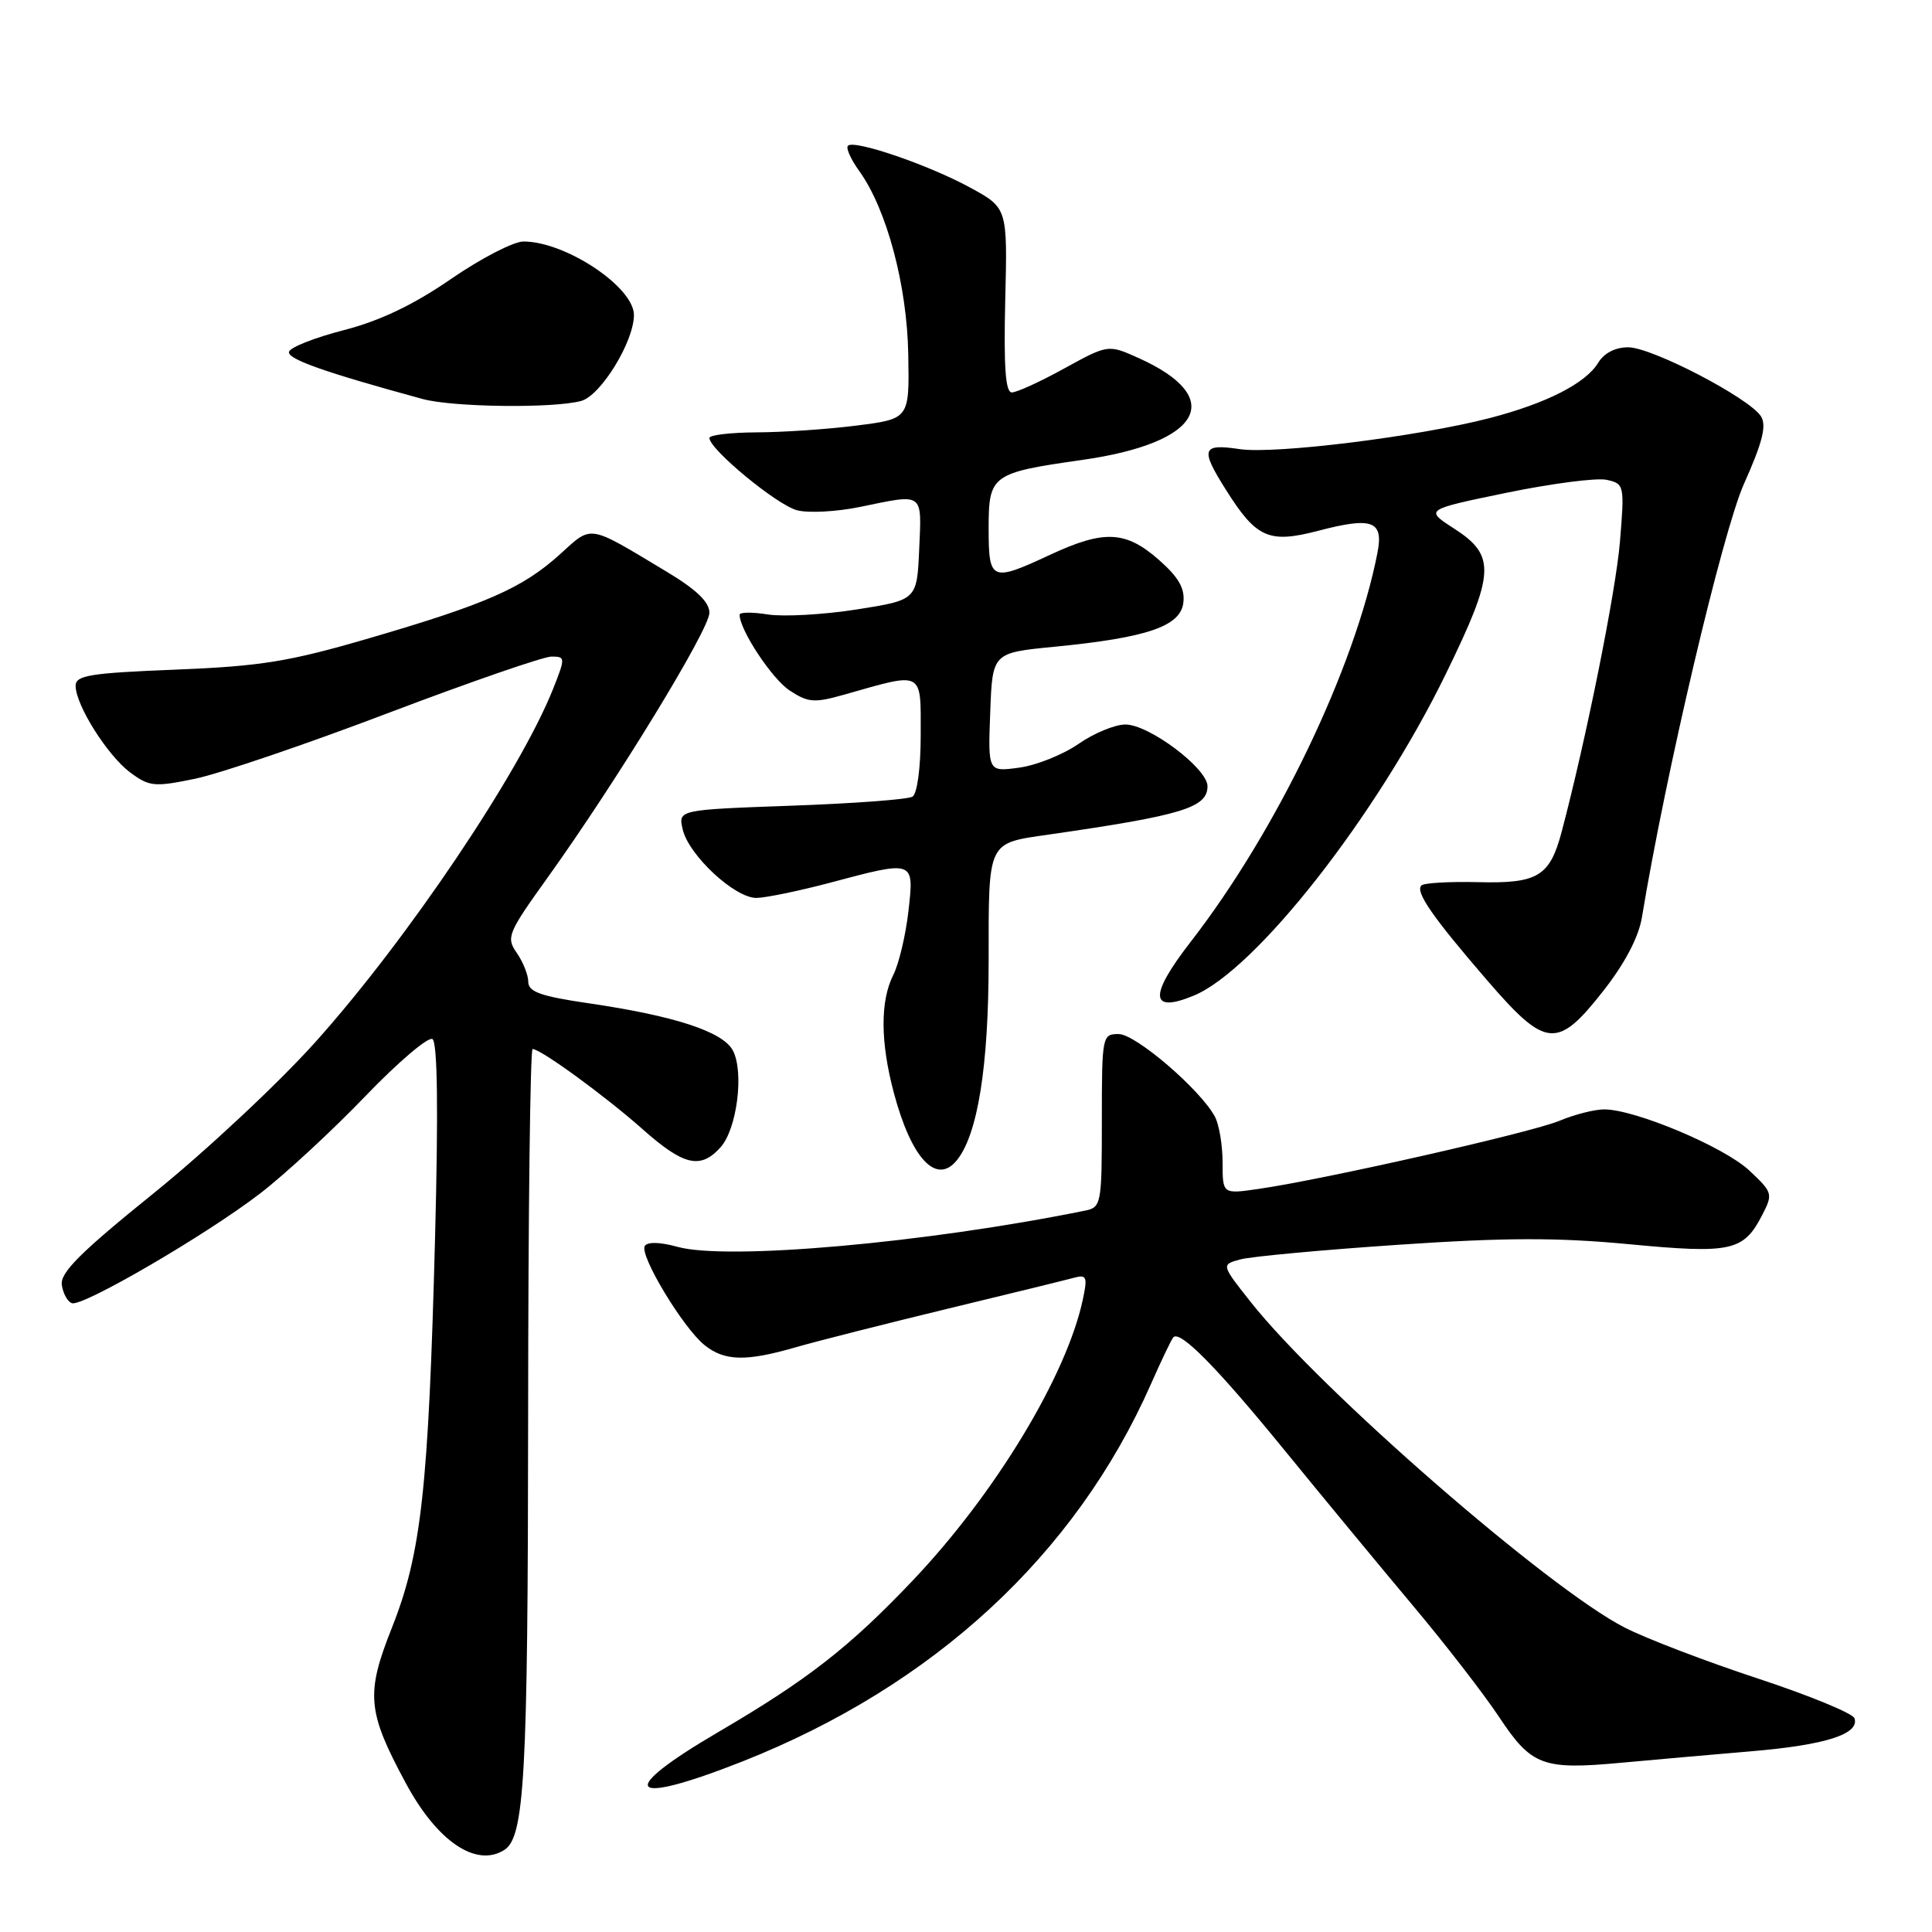 <?xml version="1.0" encoding="UTF-8" standalone="no"?>
<!DOCTYPE svg PUBLIC "-//W3C//DTD SVG 1.1//EN" "http://www.w3.org/Graphics/SVG/1.1/DTD/svg11.dtd" >
<svg xmlns="http://www.w3.org/2000/svg" xmlns:xlink="http://www.w3.org/1999/xlink" version="1.1" viewBox="0 0 256 256">
 <g >
 <path fill="currentColor"
d=" M 66.82 245.13 C 69.51 243.43 69.95 235.42 69.98 187.75 C 69.99 160.94 70.26 139.00 70.57 139.00 C 71.65 139.00 80.19 145.23 85.13 149.61 C 90.58 154.45 92.81 154.98 95.46 152.04 C 97.66 149.62 98.62 142.03 97.10 139.18 C 95.76 136.69 89.40 134.61 78.01 132.94 C 71.68 132.02 70.00 131.42 70.00 130.11 C 70.00 129.19 69.31 127.47 68.48 126.27 C 67.04 124.22 67.27 123.66 72.55 116.30 C 81.67 103.58 94.00 83.42 94.00 81.20 C 94.00 79.76 92.27 78.11 88.25 75.70 C 77.77 69.41 78.52 69.53 74.16 73.48 C 69.23 77.93 64.43 80.04 48.92 84.57 C 38.31 87.67 34.57 88.28 23.25 88.73 C 11.91 89.18 10.00 89.49 10.02 90.88 C 10.04 93.46 14.25 100.12 17.26 102.36 C 19.79 104.24 20.47 104.30 25.84 103.19 C 29.05 102.53 40.56 98.62 51.41 94.49 C 62.27 90.37 72.02 87.00 73.07 87.00 C 74.92 87.00 74.93 87.14 73.30 91.25 C 68.92 102.29 53.97 124.50 41.78 138.09 C 36.85 143.58 27.21 152.59 20.35 158.12 C 10.67 165.93 7.95 168.64 8.19 170.26 C 8.36 171.41 8.96 172.50 9.53 172.68 C 10.98 173.16 27.36 163.61 34.48 158.13 C 37.77 155.60 44.02 149.82 48.37 145.29 C 52.72 140.76 56.74 137.34 57.30 137.68 C 57.97 138.10 58.09 146.96 57.65 163.91 C 56.78 197.23 55.83 205.86 51.93 215.68 C 48.44 224.47 48.65 226.78 53.80 236.33 C 57.94 244.01 63.10 247.49 66.82 245.13 Z  M 98.38 233.40 C 123.71 223.38 142.49 206.05 152.50 183.41 C 153.91 180.22 155.25 177.41 155.48 177.19 C 156.40 176.26 161.29 181.23 170.13 192.07 C 175.26 198.36 182.94 207.65 187.20 212.73 C 191.46 217.80 196.61 224.45 198.63 227.50 C 202.94 233.99 204.40 234.54 214.86 233.57 C 219.06 233.18 226.82 232.50 232.09 232.05 C 241.92 231.22 246.42 229.77 245.73 227.68 C 245.51 227.03 239.75 224.66 232.92 222.41 C 226.09 220.16 218.15 217.13 215.28 215.66 C 205.19 210.51 175.00 184.24 165.73 172.53 C 161.80 167.56 161.80 167.56 164.39 166.87 C 165.82 166.49 175.21 165.62 185.27 164.94 C 199.42 163.98 206.32 163.96 215.81 164.86 C 229.40 166.15 231.02 165.80 233.49 161.02 C 234.95 158.19 234.90 158.01 231.77 155.08 C 228.43 151.96 216.65 147.00 212.56 147.00 C 211.29 147.00 208.61 147.68 206.61 148.52 C 202.90 150.07 175.34 156.31 166.75 157.54 C 162.00 158.23 162.00 158.23 162.00 154.05 C 162.00 151.75 161.54 149.02 160.99 147.98 C 159.08 144.40 150.52 137.05 148.25 137.02 C 146.05 137.00 146.00 137.23 146.00 148.48 C 146.00 159.59 145.93 159.98 143.75 160.42 C 122.67 164.70 96.32 167.04 89.76 165.21 C 87.45 164.57 85.79 164.53 85.44 165.10 C 84.69 166.30 90.51 175.95 93.35 178.23 C 96.00 180.36 98.84 180.43 105.41 178.53 C 108.21 177.72 117.25 175.43 125.50 173.43 C 133.75 171.44 141.33 169.58 142.35 169.30 C 143.98 168.86 144.12 169.21 143.49 172.15 C 141.35 182.26 131.88 197.91 120.93 209.44 C 112.53 218.28 107.01 222.58 95.19 229.50 C 81.50 237.51 83.08 239.44 98.38 233.40 Z  M 126.78 153.75 C 129.55 150.35 131.00 141.30 131.00 127.35 C 131.00 111.28 130.77 111.77 139.00 110.58 C 156.65 108.04 160.00 107.02 160.00 104.18 C 160.00 101.82 152.26 96.00 149.12 96.00 C 147.74 96.00 144.93 97.16 142.88 98.59 C 140.82 100.01 137.29 101.42 135.03 101.72 C 130.91 102.28 130.91 102.28 131.21 94.39 C 131.50 86.50 131.50 86.50 139.70 85.70 C 152.00 84.50 156.43 82.99 156.80 79.86 C 157.03 77.96 156.18 76.49 153.52 74.15 C 149.15 70.32 146.28 70.19 139.15 73.51 C 131.33 77.15 131.00 77.01 131.00 69.98 C 131.00 62.94 131.40 62.65 143.35 60.95 C 159.24 58.70 162.58 52.72 150.89 47.45 C 146.84 45.63 146.84 45.63 141.04 48.81 C 137.86 50.57 134.72 52.00 134.07 52.00 C 133.23 52.00 132.99 48.62 133.20 39.77 C 133.50 27.55 133.50 27.55 128.52 24.84 C 123.01 21.84 113.19 18.48 112.36 19.31 C 112.06 19.60 112.74 21.12 113.86 22.67 C 117.50 27.73 120.20 37.83 120.35 47.00 C 120.50 55.50 120.50 55.50 113.50 56.39 C 109.65 56.88 103.69 57.28 100.25 57.29 C 96.81 57.31 94.00 57.64 94.00 58.03 C 94.00 59.54 103.01 66.97 105.64 67.62 C 107.16 68.01 110.93 67.80 114.01 67.16 C 122.47 65.41 122.13 65.17 121.80 72.75 C 121.50 79.50 121.50 79.50 113.50 80.76 C 109.10 81.45 103.81 81.74 101.75 81.42 C 99.69 81.09 98.00 81.11 98.00 81.45 C 98.00 83.46 102.30 89.97 104.64 91.50 C 107.10 93.11 107.90 93.17 111.95 92.02 C 122.45 89.03 122.00 88.79 122.00 97.33 C 122.00 101.72 121.54 105.17 120.91 105.56 C 120.30 105.93 113.07 106.47 104.83 106.76 C 89.86 107.30 89.86 107.30 90.46 109.90 C 91.26 113.33 97.37 119.01 100.24 118.98 C 101.48 118.96 105.84 118.06 109.93 116.98 C 121.22 113.97 121.14 113.94 120.37 120.75 C 120.01 123.91 119.11 127.72 118.36 129.20 C 116.62 132.65 116.65 138.09 118.44 144.81 C 120.76 153.52 124.07 157.07 126.78 153.75 Z  M 212.43 131.32 C 215.29 127.68 217.13 124.18 217.56 121.57 C 220.71 102.46 228.24 70.48 231.09 64.10 C 233.55 58.61 234.10 56.39 233.34 55.17 C 231.81 52.75 218.91 46.03 215.76 46.02 C 214.04 46.01 212.55 46.78 211.76 48.08 C 210.12 50.79 204.88 53.46 197.38 55.40 C 187.92 57.85 168.92 60.21 164.25 59.51 C 159.24 58.76 159.01 59.47 162.46 64.93 C 166.48 71.31 168.13 72.04 174.68 70.33 C 181.85 68.45 183.35 69.01 182.52 73.25 C 179.52 88.55 169.16 110.12 157.73 124.85 C 152.21 131.97 152.37 134.33 158.19 131.92 C 166.40 128.52 182.40 108.11 191.55 89.36 C 198.12 75.90 198.25 73.63 192.65 70.02 C 188.79 67.53 188.79 67.53 199.65 65.29 C 205.62 64.06 211.58 63.29 212.89 63.58 C 215.23 64.10 215.27 64.28 214.65 71.80 C 214.10 78.41 210.17 97.96 206.93 110.21 C 205.36 116.13 203.77 117.09 195.87 116.89 C 192.06 116.80 188.67 116.99 188.34 117.33 C 187.50 118.17 189.82 121.51 197.03 129.87 C 204.85 138.93 206.34 139.07 212.43 131.32 Z  M 77.00 53.13 C 79.60 52.43 84.00 45.27 84.00 41.74 C 84.00 38.03 74.94 32.00 69.36 32.00 C 68.05 32.00 63.72 34.24 59.74 36.98 C 54.76 40.41 50.34 42.51 45.58 43.74 C 41.78 44.71 38.50 46.00 38.30 46.60 C 37.98 47.55 42.91 49.30 56.00 52.87 C 60.01 53.96 73.28 54.13 77.00 53.13 Z "/>
</g>
</svg>